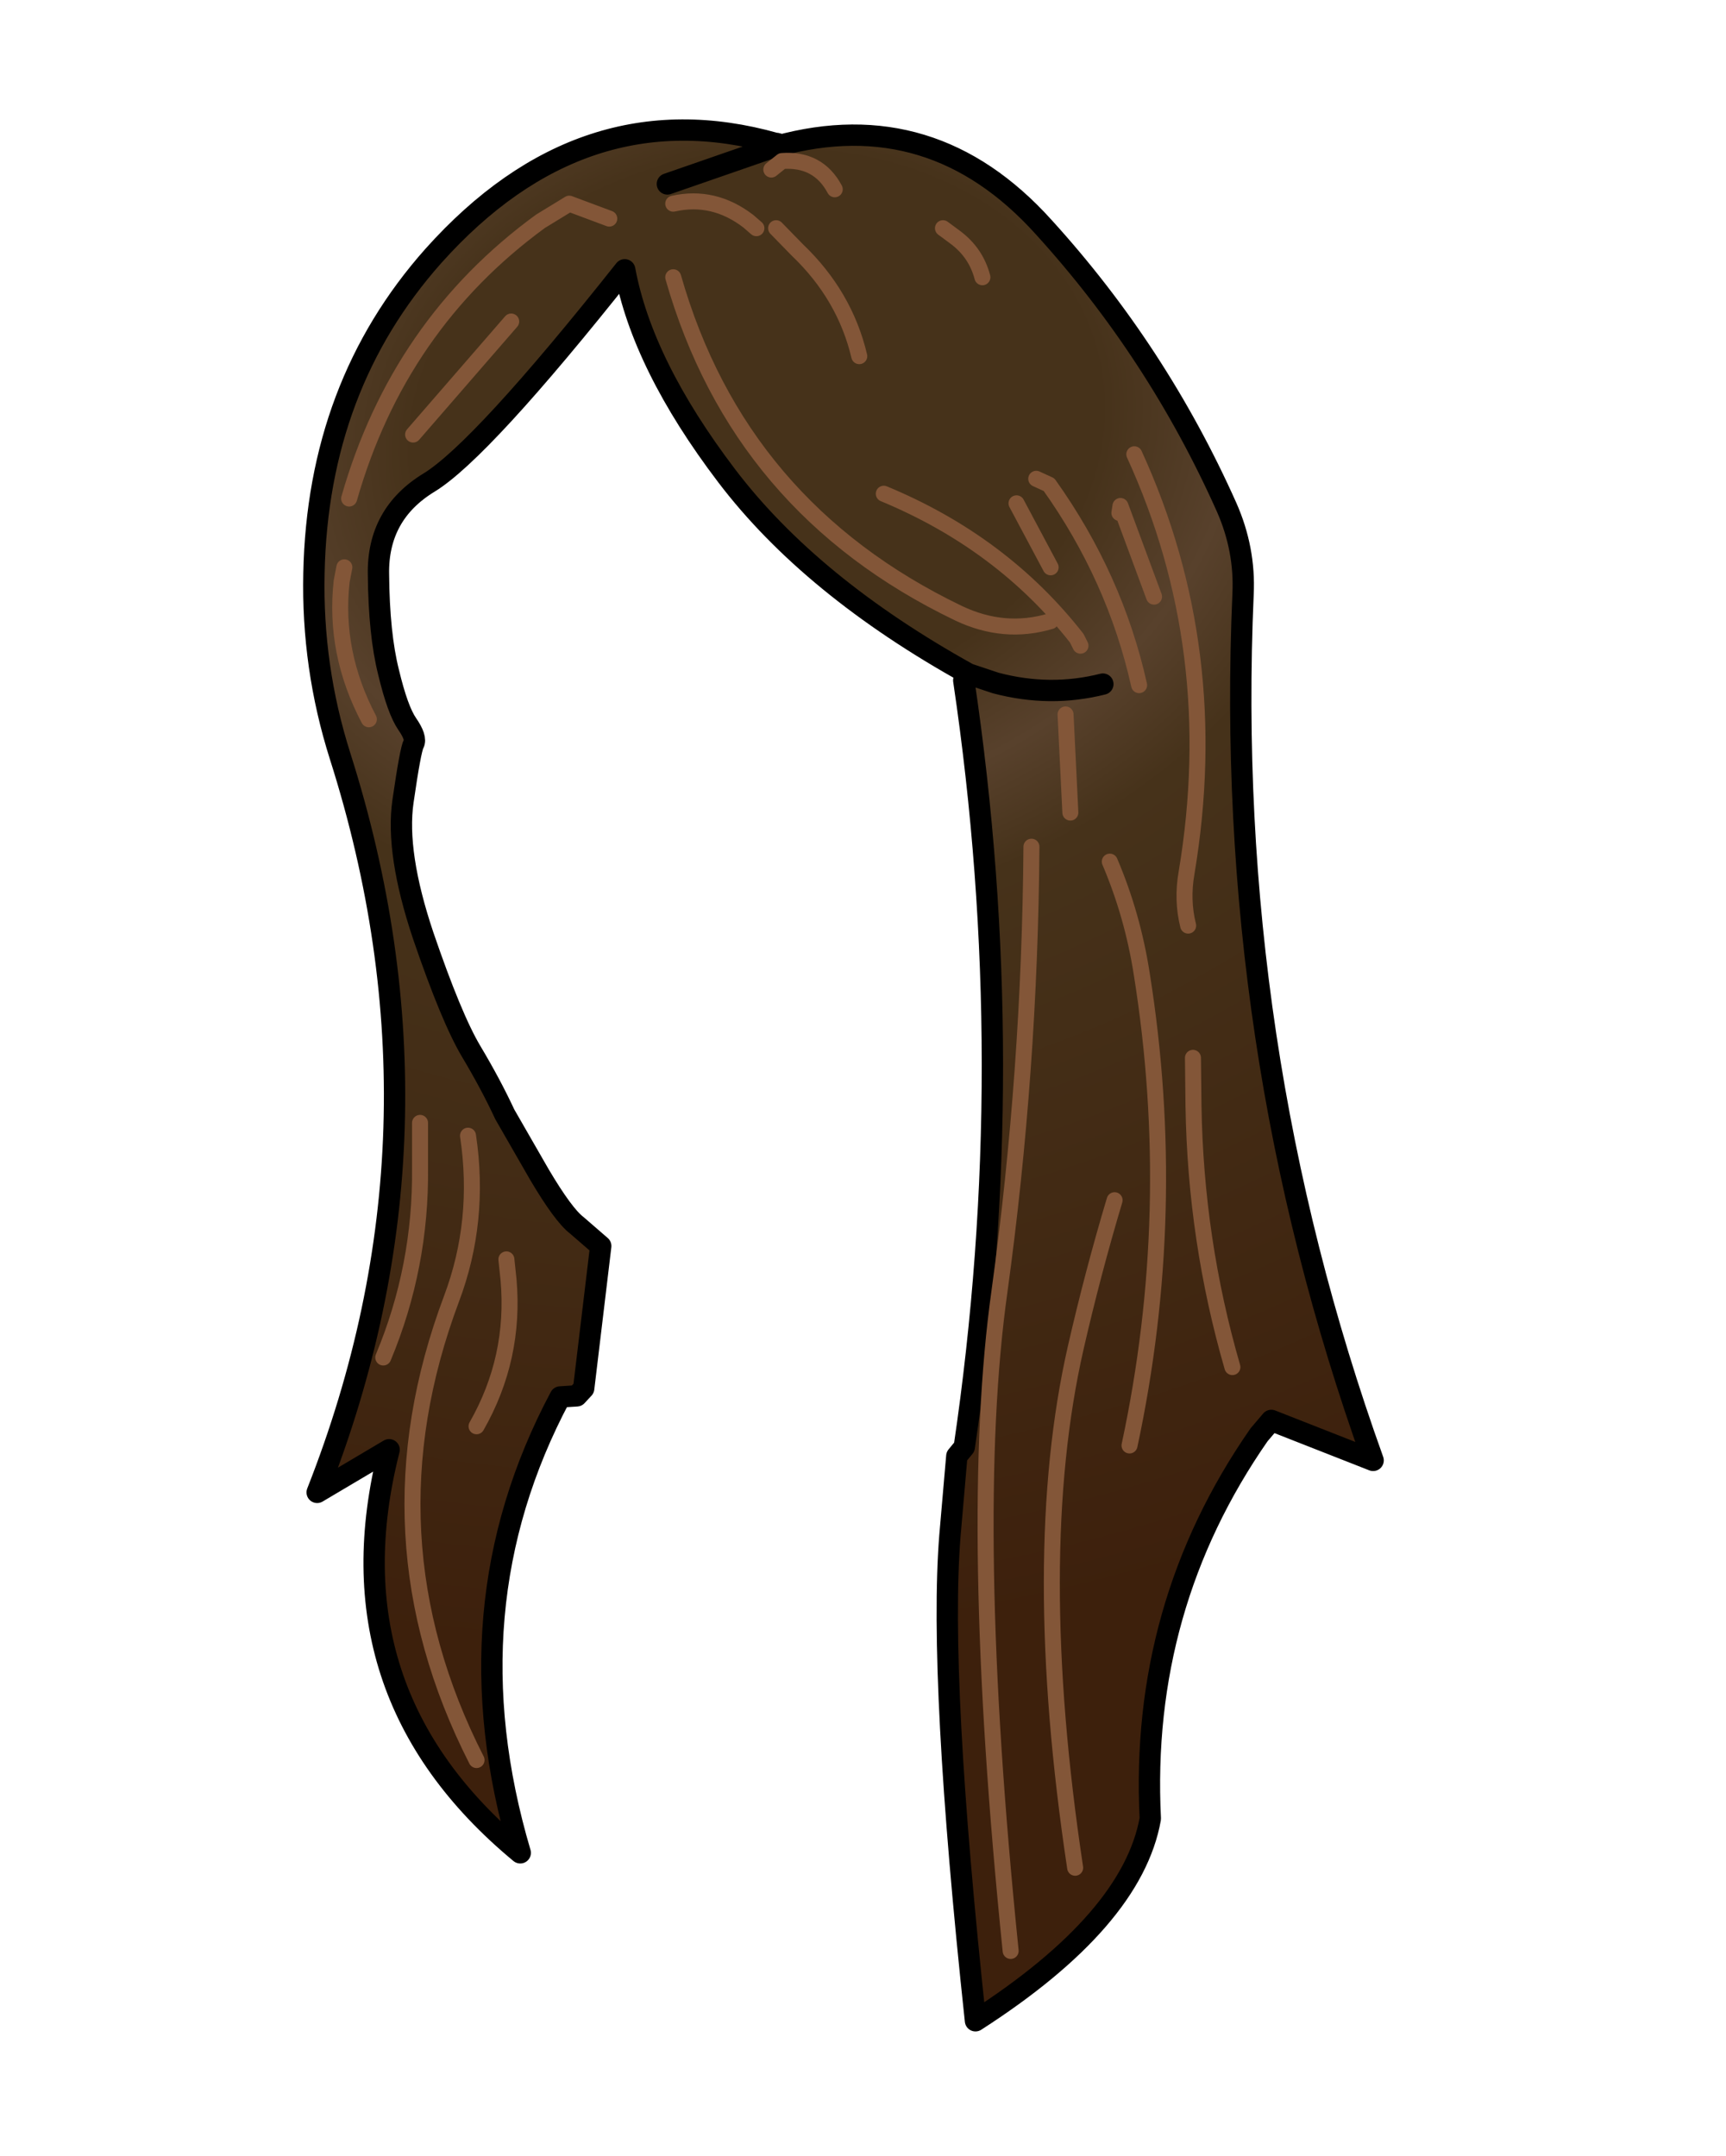 <svg xmlns:xlink="http://www.w3.org/1999/xlink" xmlns="http://www.w3.org/2000/svg" height="202.2px" width="161.9px">
  <g transform="matrix(1.0, 0.0, 0.0, 1.0, 74.15, 81.7)">
    <g data-characterId="1400" height="178.3" transform="matrix(1.0, 0.0, 0.0, 1.0, -45.2, -70.0)" width="100.35" xlink:href="#shape0"><g id="shape0" transform="matrix(1.0, 0.0, 0.0, 1.0, 45.2, 70.0)">
      <path d="M-1.45 -67.95 L-1.25 -68.0 Q13.3 -72.0 23.75 -60.4 34.4 -48.7 40.9 -34.15 42.65 -30.2 42.45 -26.0 40.6 16.15 54.65 55.25 L45.1 51.5 43.95 52.85 Q32.75 68.95 33.75 88.85 32.05 98.35 17.35 107.8 13.9 75.65 14.95 62.35 L15.6 54.85 16.3 54.0 Q21.6 18.1 16.25 -17.9 L16.7 -18.5 19.25 -17.65 Q24.35 -16.3 29.3 -17.55 24.35 -16.3 19.25 -17.65 L16.7 -18.5 Q1.9 -26.7 -6.0 -37.1 -13.9 -47.5 -15.55 -56.4 -29.0 -39.45 -33.9 -36.45 -38.75 -33.5 -38.65 -27.85 -38.6 -22.2 -37.7 -18.65 -36.85 -15.1 -35.95 -13.8 -35.05 -12.5 -35.35 -11.95 -35.65 -11.4 -36.35 -6.55 -37.05 -1.7 -34.45 6.05 -31.8 13.8 -29.95 16.9 -28.1 20.0 -26.8 22.8 L-23.55 28.45 Q-21.3 32.25 -20.05 33.2 L-17.8 35.15 -19.4 48.5 -20.05 49.2 -21.6 49.3 Q-32.15 69.1 -25.35 92.05 -43.45 77.05 -37.65 54.25 L-44.4 58.25 Q-31.05 24.4 -42.25 -10.8 -44.9 -19.15 -44.7 -27.95 -44.35 -45.5 -33.5 -57.7 -19.5 -73.35 -1.4 -68.25 L-1.45 -67.95 -11.55 -64.45 -1.45 -67.95" fill="url(#gradient0)" fill-rule="evenodd" stroke="none"/>
      <path d="M16.7 -18.5 L16.25 -17.9 Q21.6 18.1 16.3 54.0 L15.6 54.85 14.95 62.35 Q13.9 75.65 17.35 107.8 32.05 98.35 33.75 88.85 32.75 68.95 43.95 52.85 L45.1 51.5 54.65 55.25 Q40.6 16.15 42.45 -26.0 42.65 -30.2 40.9 -34.15 34.4 -48.7 23.75 -60.4 13.3 -72.0 -1.25 -68.0 L-1.45 -67.95 -11.55 -64.45 M29.3 -17.55 Q24.35 -16.3 19.25 -17.65 L16.7 -18.5 Q1.9 -26.7 -6.0 -37.1 -13.9 -47.5 -15.55 -56.4 -29.0 -39.45 -33.9 -36.45 -38.75 -33.5 -38.65 -27.85 -38.6 -22.2 -37.7 -18.65 -36.85 -15.1 -35.95 -13.8 -35.05 -12.5 -35.35 -11.95 -35.65 -11.4 -36.35 -6.55 -37.05 -1.7 -34.45 6.05 -31.8 13.8 -29.95 16.9 -28.1 20.0 -26.8 22.8 L-23.55 28.45 Q-21.3 32.25 -20.05 33.2 L-17.8 35.15 -19.4 48.5 -20.05 49.2 -21.6 49.3 Q-32.15 69.1 -25.35 92.05 -43.45 77.05 -37.65 54.25 L-44.4 58.25 Q-31.05 24.4 -42.25 -10.8 -44.9 -19.15 -44.7 -27.95 -44.35 -45.5 -33.5 -57.7 -19.5 -73.35 -1.4 -68.25 L-1.3 -68.25 Q-0.95 -68.2 -1.25 -68.05 L-1.45 -67.95" fill="none" stroke="#000000" stroke-linecap="round" stroke-linejoin="round" stroke-width="2.0"/>
      <path d="M18.0 -55.7 Q17.4 -58.0 15.45 -59.45 L14.3 -60.3 M30.85 -33.6 L30.95 -34.25 34.1 -25.75 M21.2 -34.5 L24.4 -28.5 M23.05 -36.8 L24.25 -36.25 Q30.45 -27.55 32.7 -17.45 M8.75 -35.4 Q19.85 -30.8 26.85 -21.85 L27.2 -21.15 M26.25 -5.5 L25.8 -14.7 M-11.0 -55.7 Q-4.85 -34.1 15.75 -24.2 20.05 -22.15 24.4 -23.45 M6.45 -48.3 Q5.1 -54.0 0.65 -58.25 L-1.35 -60.3 M32.25 -39.1 Q40.65 -20.75 37.15 0.15 36.7 2.7 37.3 5.1 M41.45 46.5 Q38.0 34.6 37.8 22.0 L37.75 17.5 M26.7 93.45 Q22.3 64.25 26.75 44.7 28.35 37.7 30.4 30.85 M31.8 53.85 Q36.5 31.9 32.95 9.65 32.1 4.15 29.95 -0.9 M20.65 101.25 Q16.55 61.1 19.6 39.4 22.45 18.7 22.6 -2.3 M-41.4 -34.95 Q-36.75 -51.25 -23.45 -60.95 L-20.75 -62.6 -17.0 -61.2 M-1.8 -65.8 L-0.8 -66.6 Q2.6 -66.85 4.15 -63.95 M-11.0 -62.6 Q-7.2 -63.45 -3.95 -60.95 L-3.2 -60.3 M-39.55 -14.25 Q-42.85 -20.5 -42.1 -27.2 L-41.85 -28.5 M-35.4 -40.95 L-26.2 -51.55 M-38.2 45.6 Q-34.65 37.1 -34.75 27.8 L-34.75 23.6 M-29.45 83.35 Q-40.15 62.35 -31.8 40.1 -29.05 32.8 -30.25 24.8 M-29.45 52.05 Q-25.8 45.65 -26.45 38.3 L-26.65 36.4" fill="none" stroke="#835638" stroke-linecap="round" stroke-linejoin="round" stroke-width="1.5"/>
    </g>
    </g>
  </g>
  <defs>
    <radialGradient cx="0" cy="0" gradientTransform="matrix(0.025, 0.137, -0.172, 0.031, -3.2, -41.4)" gradientUnits="userSpaceOnUse" id="gradient0" r="819.2" spreadMethod="pad">
      <stop offset="0.0" stop-color="#46321a"/>
      <stop offset="0.227" stop-color="#46321a"/>
      <stop offset="0.318" stop-color="#58412c"/>
      <stop offset="0.404" stop-color="#46321a"/>
      <stop offset="1.0" stop-color="#3d200c"/>
    </radialGradient>
  </defs>
</svg>